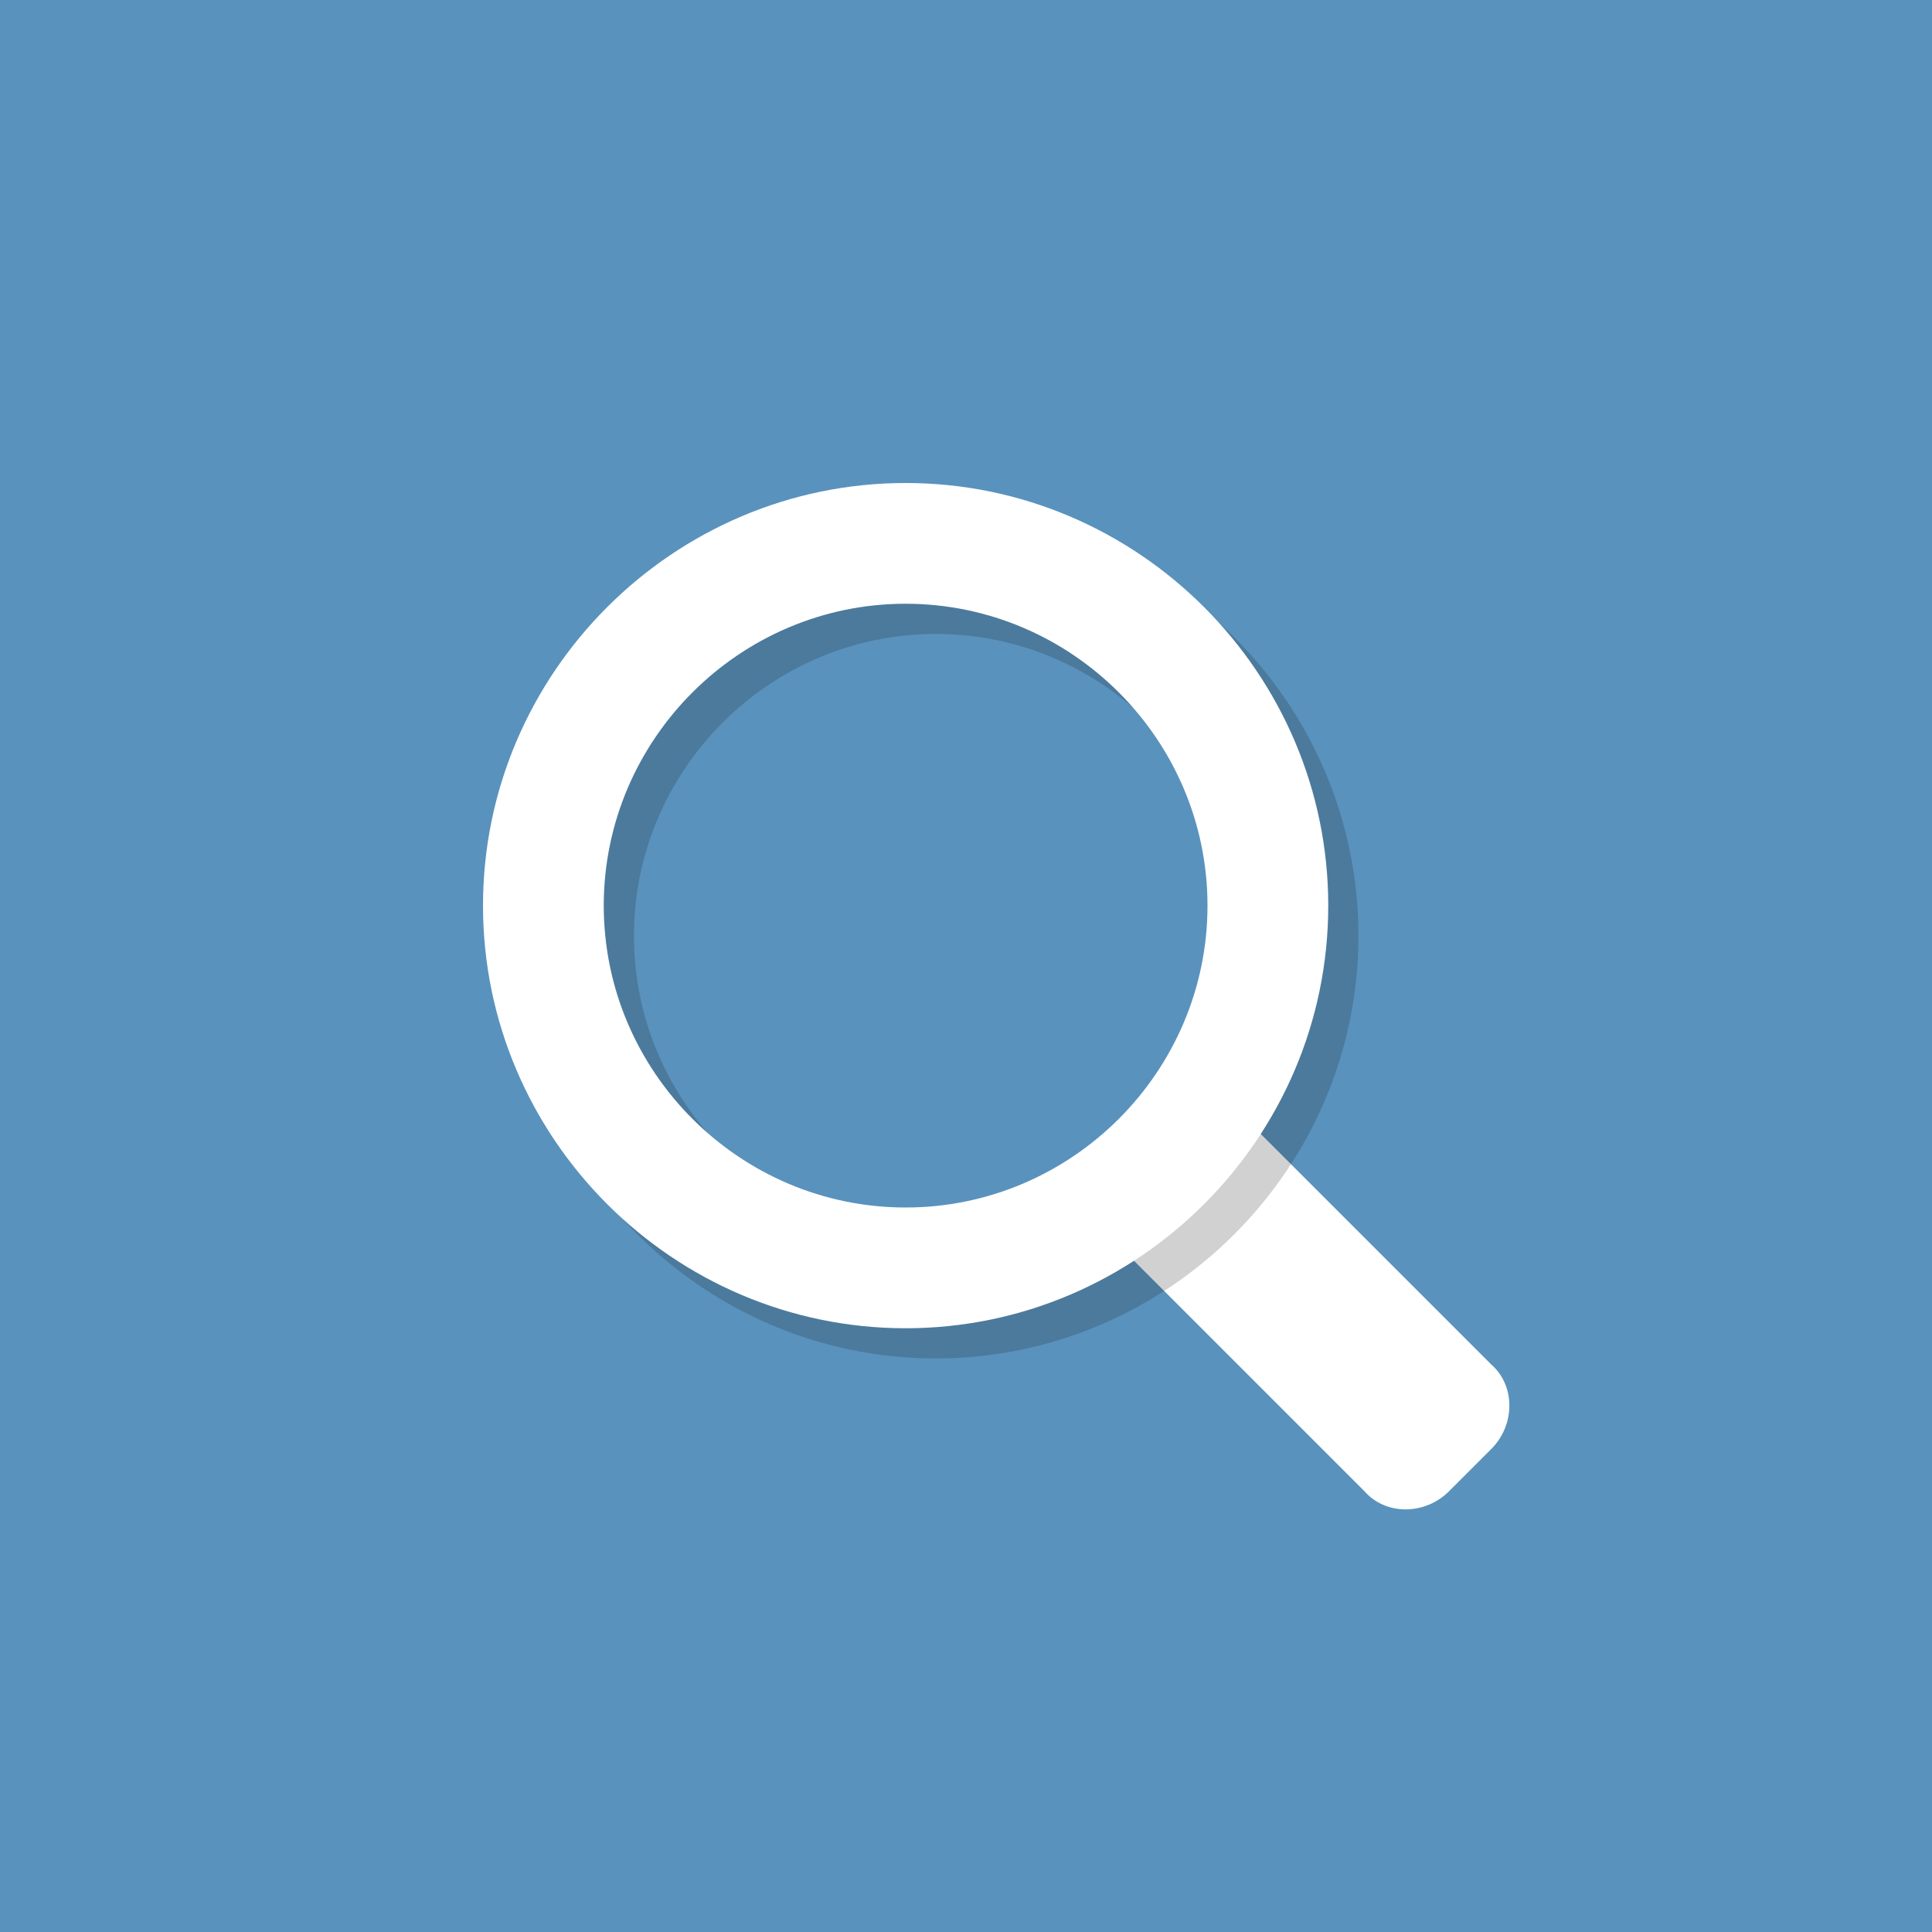 <svg xmlns="http://www.w3.org/2000/svg" version="1.1" viewBox="0 0 64 64">
<rect id="background" y="0" fill="#5992BD" width="64" height="64"/>
<path fill="#FFFFFF" d="M49.4,48L48,49.4c-0.8,0.8-2.1,0.8-2.8,0l-8.5-8.5c-0.8-0.8-0.8-2.1,0-2.8l1.4-1.4c0.8-0.8,2.1-0.8,2.8,0
	l8.5,8.5C50.2,45.9,50.2,47.2,49.4,48z"/>
<path opacity="0.2" fill="#1D1D1B" d="M31,21c5.5,0,10,4.5,10,10s-4.5,10-10,10s-10-4.5-10-10S25.5,21,31,21 M31,17
	c-7.7,0-14,6.3-14,14s6.3,14,14,14s14-6.3,14-14S38.7,17,31,17L31,17z"/>
<path fill="#FFFFFF" d="M30,20c5.5,0,10,4.5,10,10s-4.5,10-10,10s-10-4.5-10-10S24.5,20,30,20 M30,16c-7.7,0-14,6.3-14,14
	s6.3,14,14,14s14-6.3,14-14S37.7,16,30,16L30,16z"/>
</svg>
